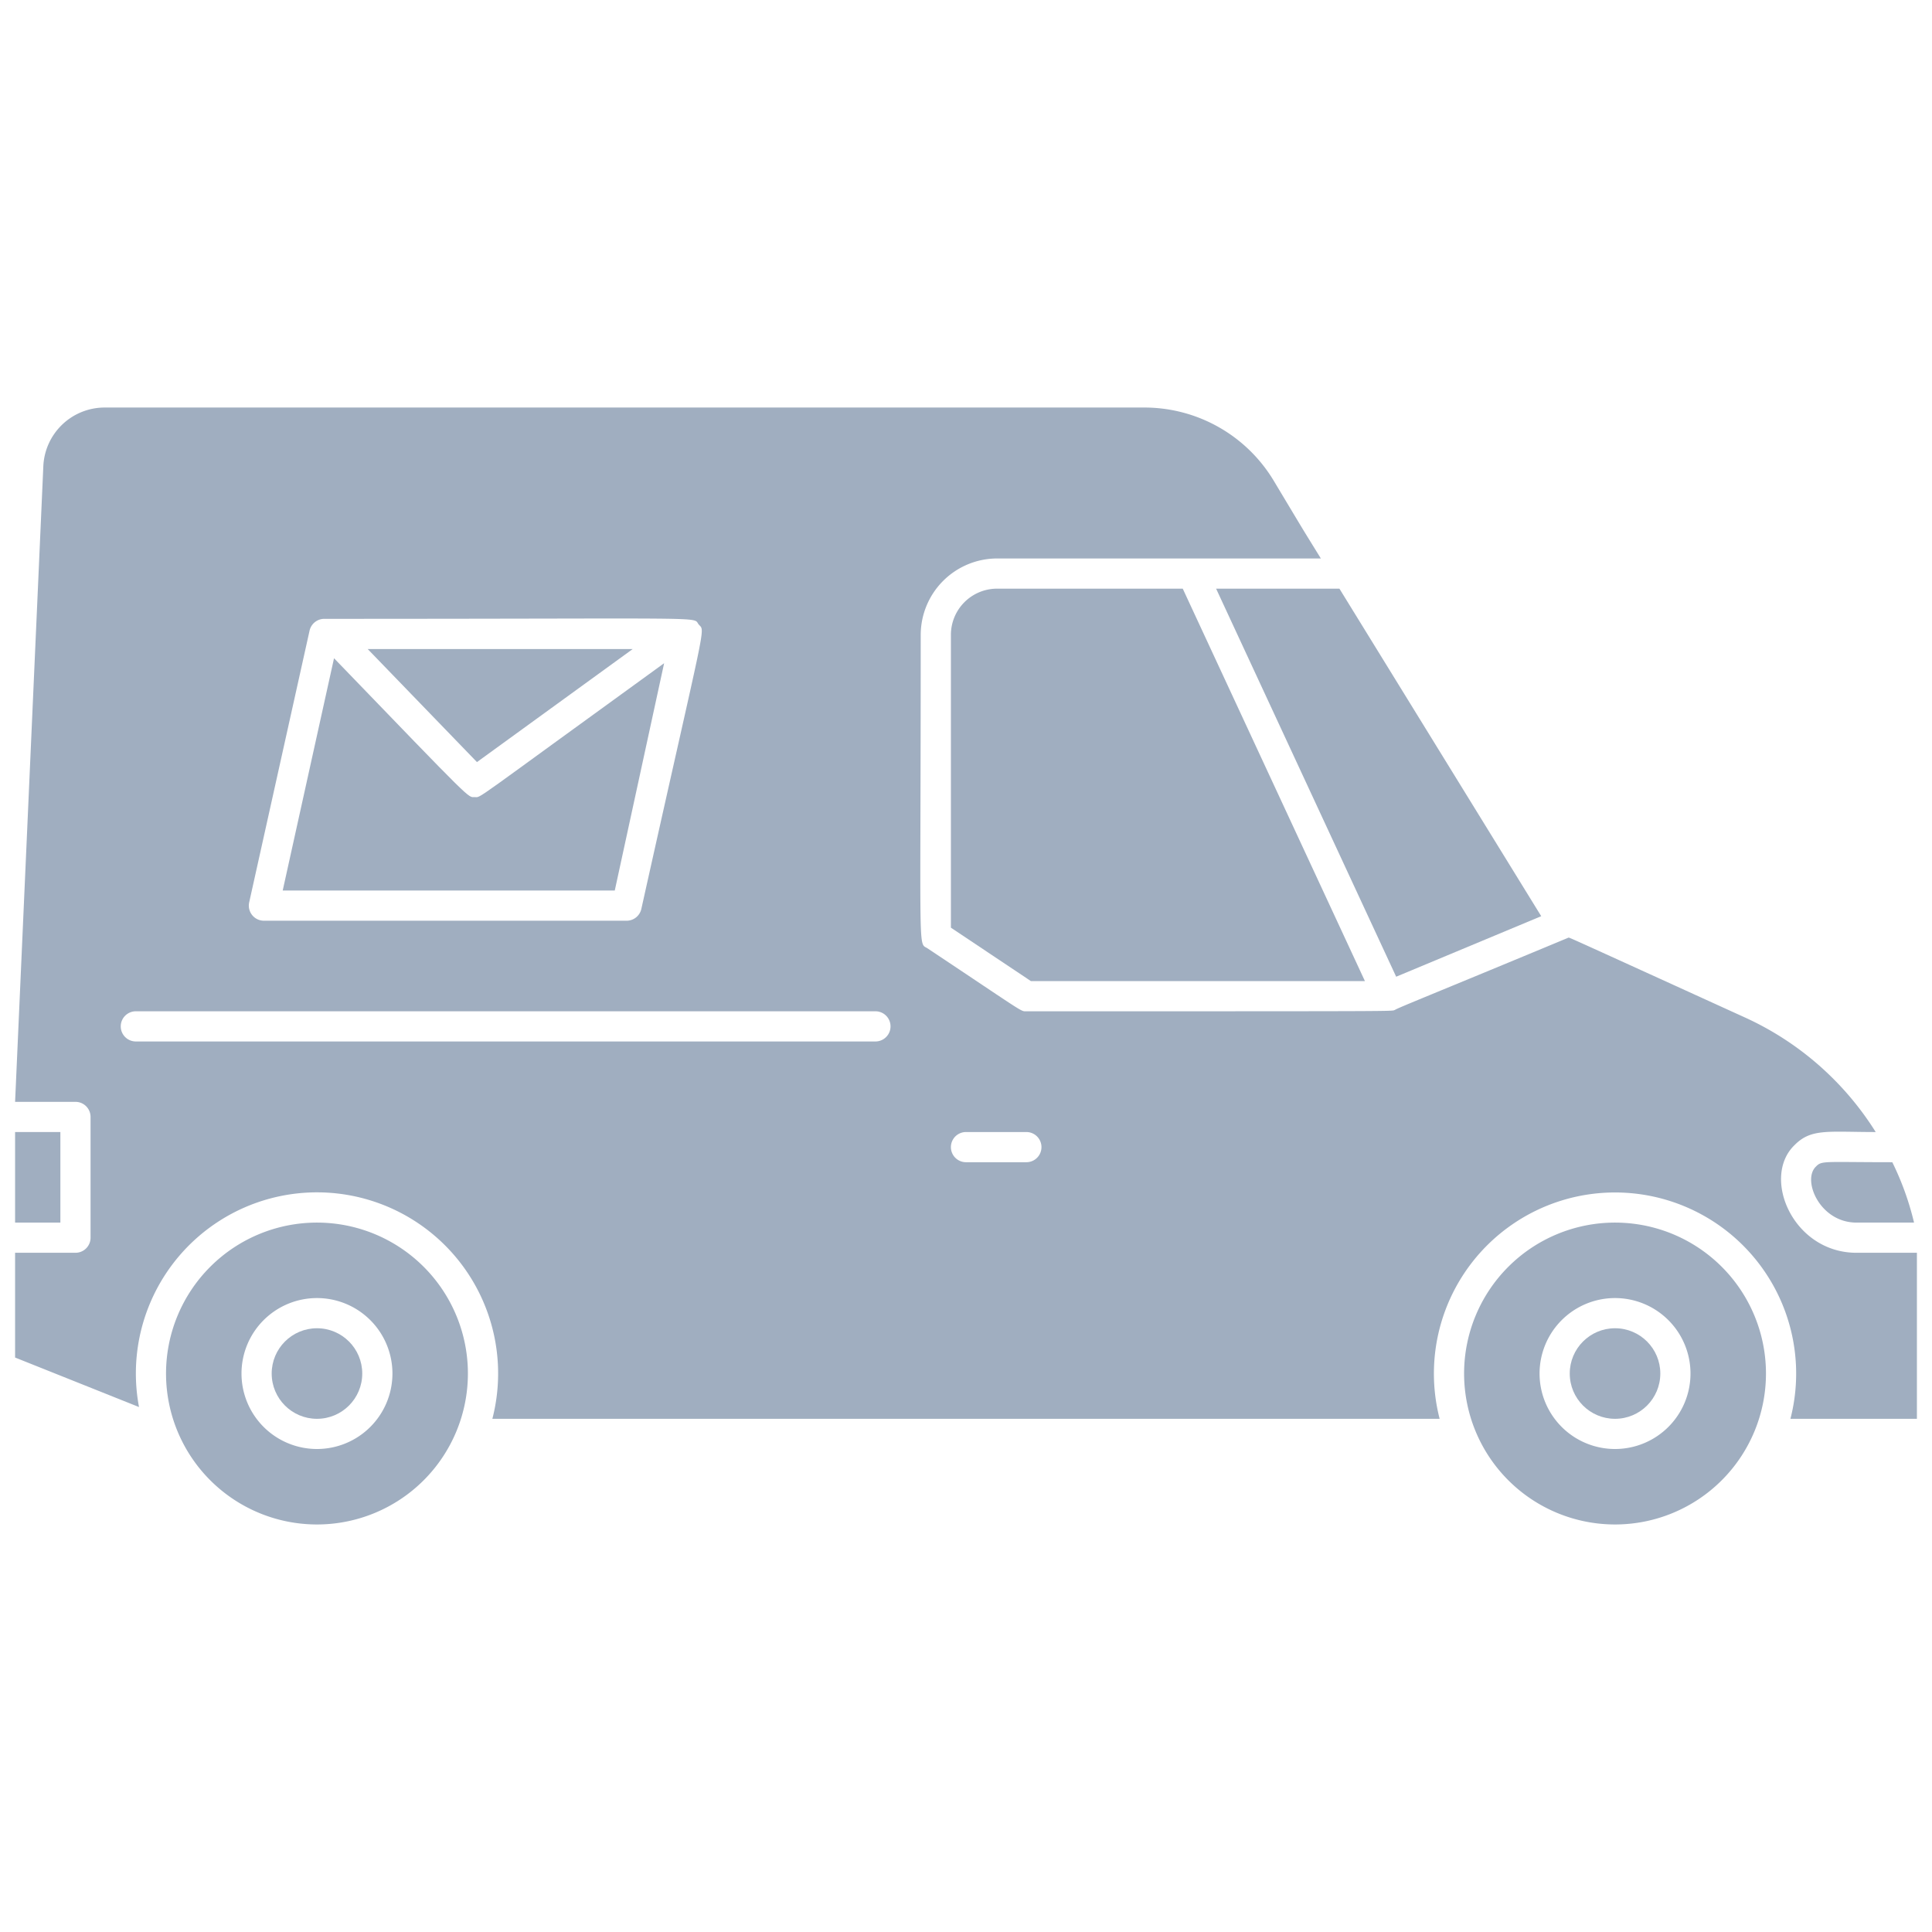 <svg xmlns="http://www.w3.org/2000/svg" viewBox="0 0 128 128"><defs><style>.cls-1{fill:#a0aec0;}</style></defs><title>Mail Truck</title><g id="Mail_Truck" data-name="Mail Truck"><circle class="cls-1" cx="21" cy="91" r="3"/><path class="cls-1" d="M21,81A10,10,0,1,0,31,91,10,10,0,0,0,21,81Zm0,15a5,5,0,1,1,5-5A5,5,0,0,1,21,96Z"/><circle class="cls-1" cx="107" cy="91" r="3"/><path class="cls-1" d="M107,81a10,10,0,1,0,10,10A10,10,0,0,0,107,81Zm0,15a5,5,0,1,1,5-5A5,5,0,0,1,107,96Z"/><path class="cls-1" d="M120.31,77.29c-.93.88.24,3.71,2.69,3.71h3.81a19,19,0,0,0-1.44-4C120.83,77,120.7,76.88,120.31,77.29Z"/><rect class="cls-1" x="1" y="75" width="3" height="6"/><polygon class="cls-1" points="92.5 64.71 102.11 60.7 88.74 39 80.57 39 92.5 64.71"/><path class="cls-1" d="M66.06,39A3.06,3.06,0,0,0,63,42.06v19.4L68.3,65H90.43L78.36,39Z"/><path class="cls-1" d="M44,43.94c-13,9.41-12.08,8.87-12.55,8.87s0,.46-9.32-9.2L18.73,59h22Z"/><polygon class="cls-1" points="41.92 43 24.36 43 31.6 50.49 41.92 43"/><path class="cls-1" d="M123,83c-4.22,0-6.32-5-4.11-7.13,1.1-1.12,2.2-.87,5.38-.87a20,20,0,0,0-8.73-7.62C103.73,62,104,62.12,103.92,62.12c-8.89,3.7-11.4,4.69-11.5,4.79C92.11,67,93.69,67,68,67c-.4,0,0,.19-6.55-4.17-.64-.41-.45.92-.45-20.77A5.07,5.07,0,0,1,66.06,37H87.51c-1.48-2.4-.74-1.18-3.11-5.13A10,10,0,0,0,75.8,27H6.93a4.07,4.07,0,0,0-4.06,3.9L1,73H5a1,1,0,0,1,1,1v8a1,1,0,0,1-1,1H1v6.94l8.21,3.28A12,12,0,1,1,32.62,94H95.38a12,12,0,1,1,23.24,0H127V83ZM16.51,59.78l4-18a1,1,0,0,1,1-.78c26.22,0,24.34-.16,24.78.37s.56-.75-3.8,18.85a1,1,0,0,1-1,.78h-24A1,1,0,0,1,16.51,59.78ZM58,69H9a1,1,0,0,1,0-2H58A1,1,0,0,1,58,69Zm10,8H64a1,1,0,0,1,0-2h4A1,1,0,0,1,68,77Z"/></g></svg>